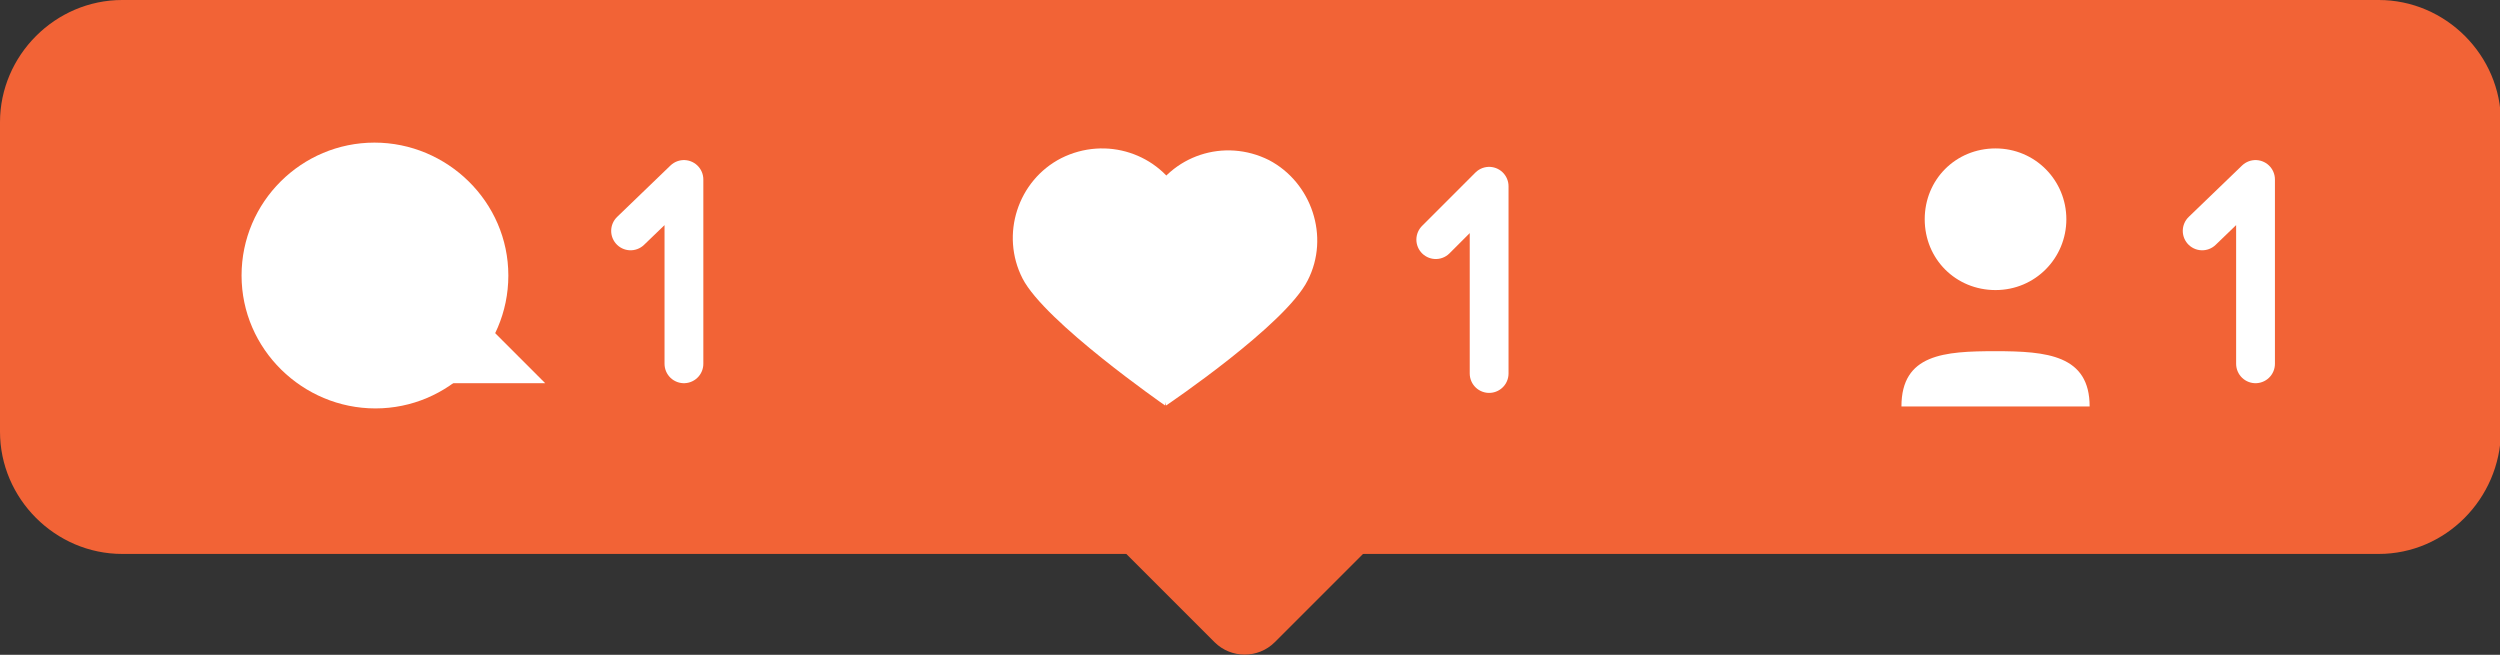 <?xml version="1.0" encoding="utf-8"?>
<!-- Generator: Adobe Illustrator 19.0.0, SVG Export Plug-In . SVG Version: 6.00 Build 0)  -->
<svg version="1.1" id="Layer_1" xmlns="http://www.w3.org/2000/svg" xmlns:xlink="http://www.w3.org/1999/xlink" x="0px" y="0px"
	 viewBox="0 0 257.7 67.5" style="enable-background:new 0 0 257.7 67.5;" xml:space="preserve">
<rect x="0" y="0" width="257.7" height="67.5" fill="#333333" stroke="none"/>
<style type="text/css">
	.st0{clip-path:url(#SVGID_2_);fill:#F26336;}
	.st1{clip-path:url(#SVGID_2_);fill:#FFFFFF;}
	
		.st2{clip-path:url(#SVGID_2_);fill:none;stroke:#FFFFFF;stroke-width:4;stroke-linecap:round;stroke-linejoin:round;stroke-miterlimit:10;}
</style>
<g>
	<defs>
		<rect id="SVGID_1_" y="0" width="257.7" height="67.5"/>
	</defs>
	<clipPath id="SVGID_2_">
		<use xlink:href="#SVGID_1_"  style="overflow:visible;"/>
	</clipPath>
	<path class="st0" d="M111.5,52.5l13.7,13.7c1.7,1.7,4.5,1.7,6.2,0l14.9-14.9C146.2,51.3,111.5,52.7,111.5,52.5"/>
	<path class="st0" d="M245.2,57.1H12.6C5.7,57.1,0,51.4,0,44.5V12.6C0,5.7,5.7,0,12.6,0h232.6c6.9,0,12.6,5.7,12.6,12.6v31.9
		C257.7,51.4,252.1,57.1,245.2,57.1"/>
	<path class="st1" d="M121.8,20.3c2.3,4.5-1.7,21.5-1.7,21.5s-12.4-8.6-14.7-13.1c-2.3-4.5-0.5-10.1,4-12.4
		C114,14,119.5,15.8,121.8,20.3"/>
	<path class="st1" d="M134.8,28.9c-2.3,4.6-14.6,12.9-14.6,12.9s-4.1-16.6-1.8-21.2c2.3-4.6,7.8-6.4,12.4-4.1
		C135.2,18.8,137.1,24.4,134.8,28.9"/>
	<polyline class="st2" points="148,24.7 153.5,19.2 153.5,38.5 	"/>
	<path class="st1" d="M52.4,28.4c0,7.6-6.2,13.7-13.7,13.7S24.9,36,24.9,28.4s6.2-13.7,13.7-13.7S52.4,20.8,52.4,28.4"/>
	<path class="st1" d="M42.2,39.5h14l-8.8-8.8C47.4,30.8,41.7,39.5,42.2,39.5"/>
	<polyline class="st2" points="65,23.8 70.5,18.5 70.5,37.5 	"/>
	<path class="st1" d="M213,22.6c0,4-3.2,7.3-7.3,7.3s-7.3-3.2-7.3-7.3s3.2-7.3,7.3-7.3S213,18.6,213,22.6"/>
	<path class="st1" d="M196,41.9c0-5.4,4.4-5.7,9.7-5.7s9.7,0.4,9.7,5.7"/>
	<polyline class="st2" points="227,23.8 232.5,18.5 232.5,37.5 	"/>
</g>
</svg>
